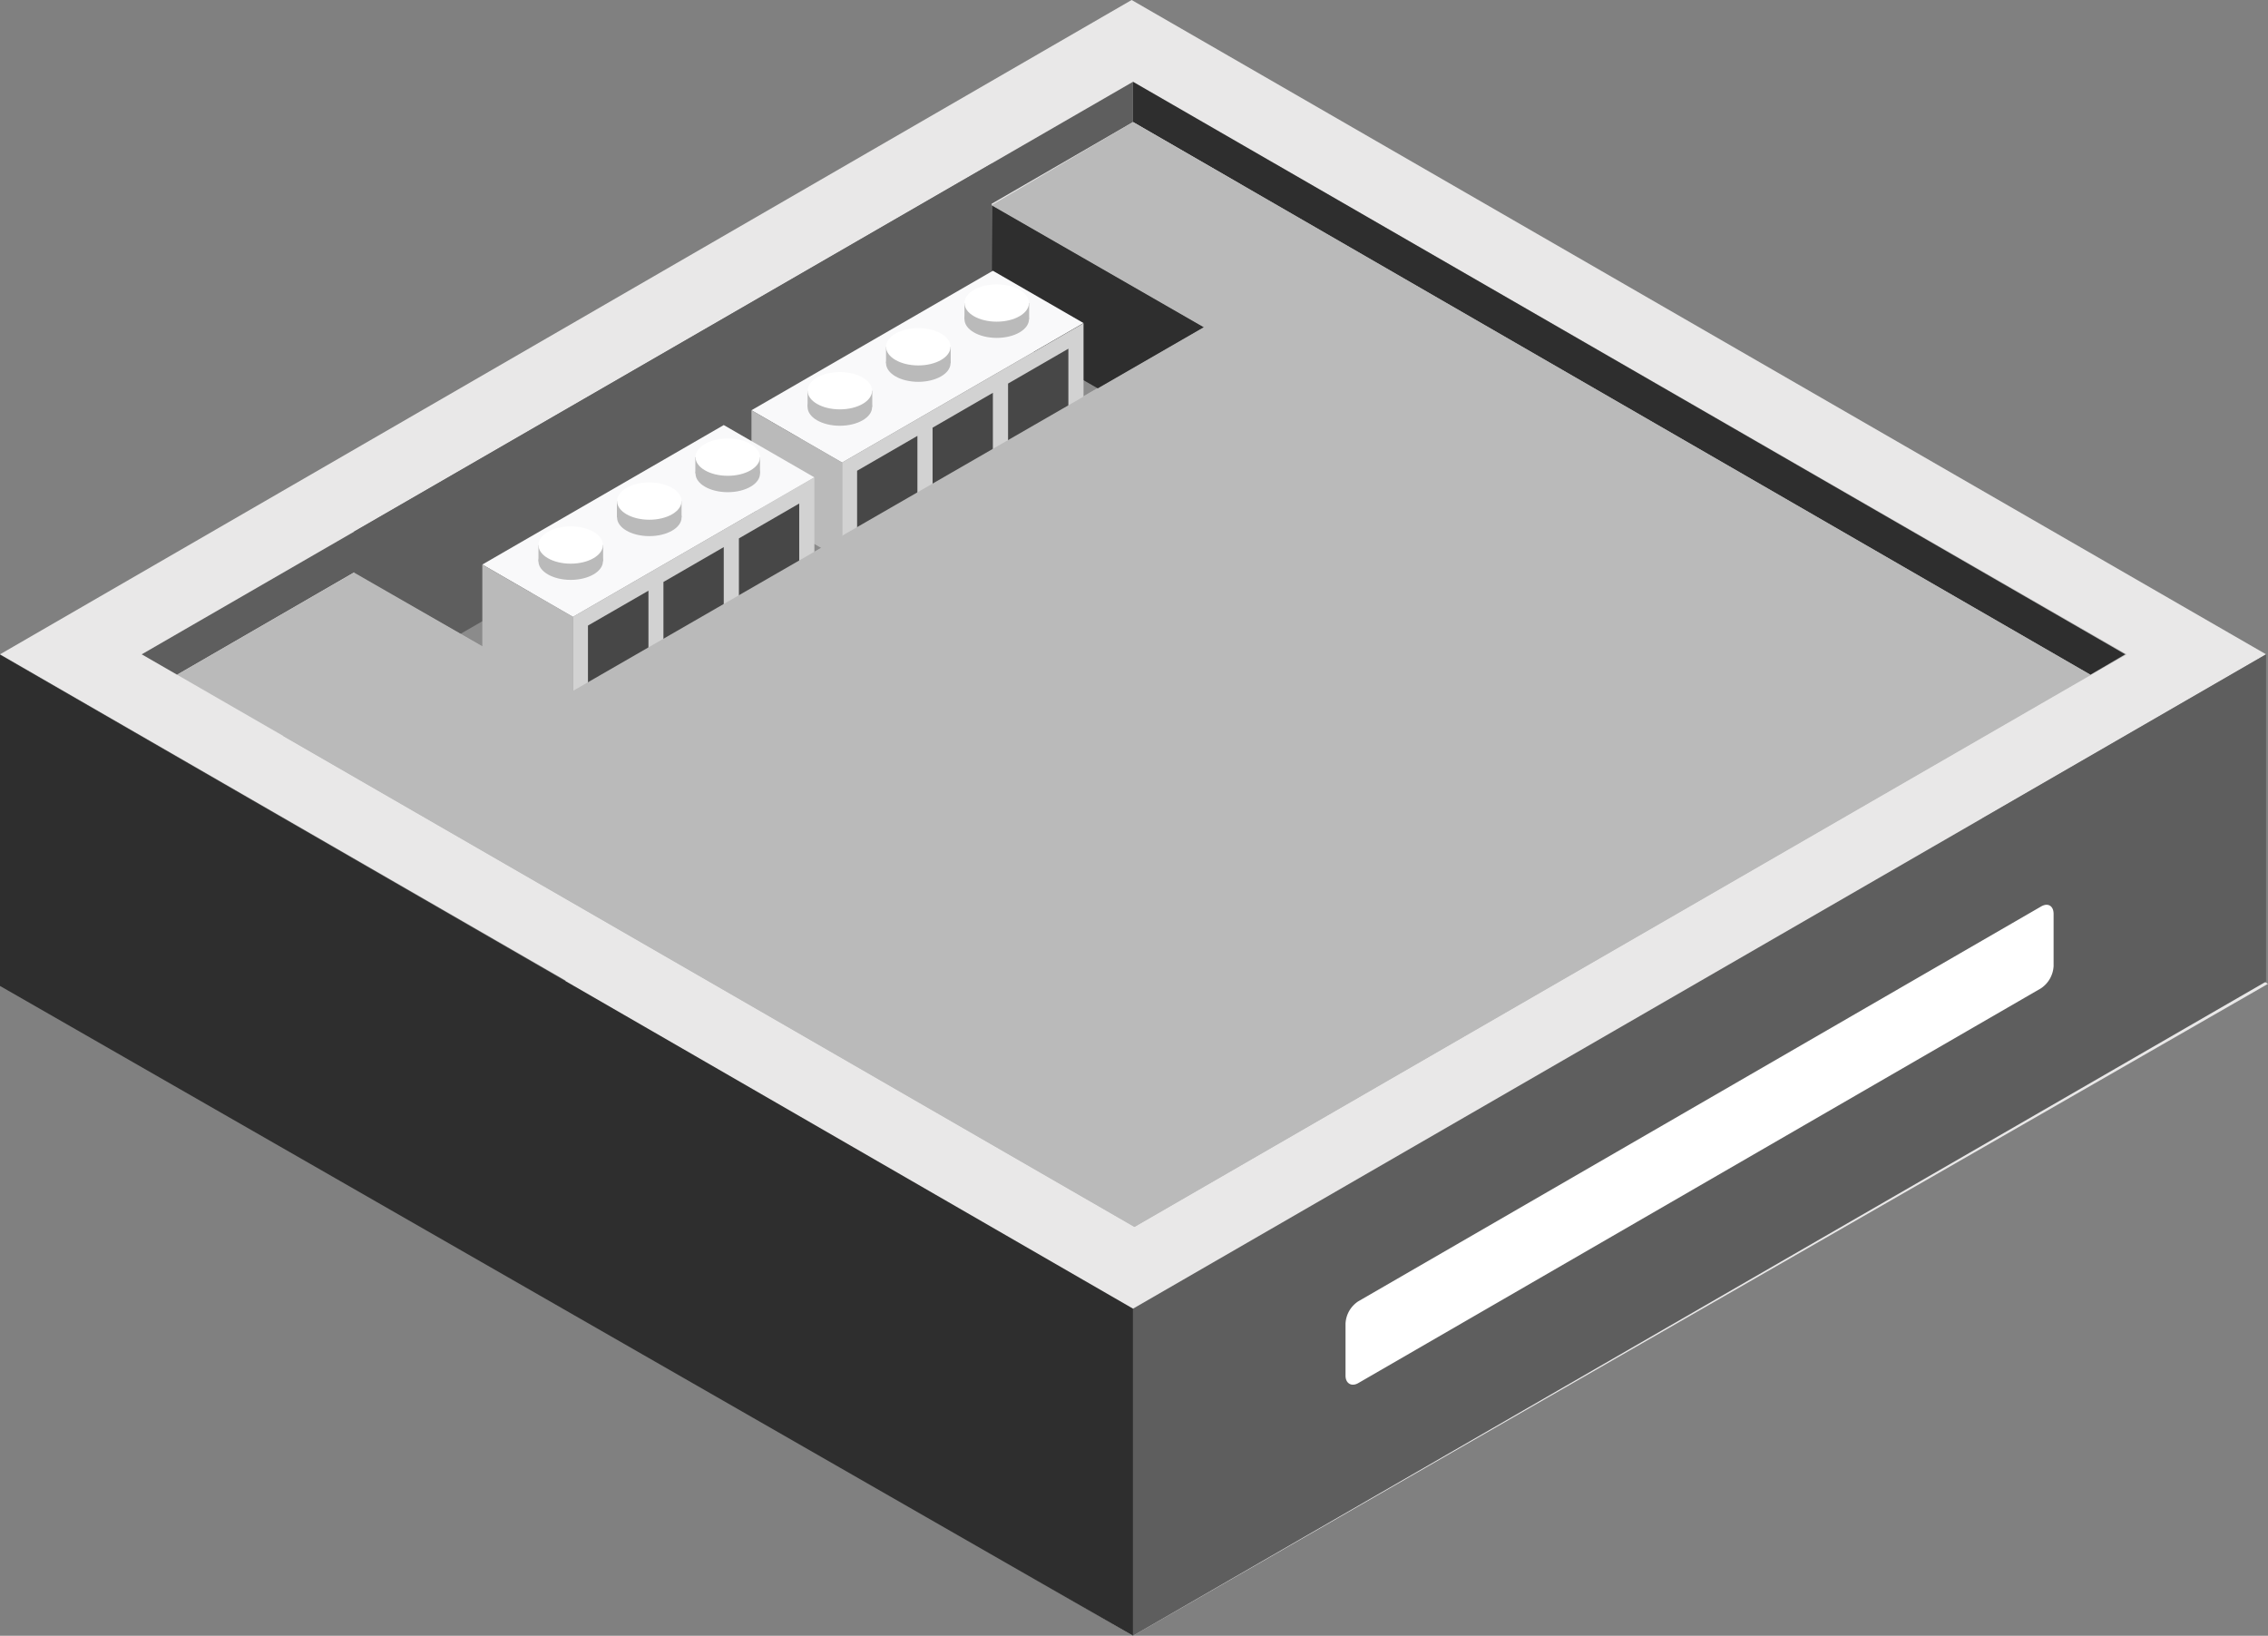 <svg id="Layer_1" data-name="Layer 1" xmlns="http://www.w3.org/2000/svg" viewBox="0 0 130.11 93.82">
    <rect x="0" y="0" width="130.11" height="93.82" fill="#808080" stroke="none"/>
    <defs>
        <style>
            .cls-1{fill:#e9e8e8;}.exterior-R-prim{fill:#5e5e5e;}.exterior-L-prim{fill:#2e2e2e;}.cls-2{fill:#fff;}.cls-3{fill:#bababa;}.top-dark{fill:#8b8b8b;}.cls-4{fill:#f9f9fa;}.cls-5{fill:#d2d2d2;}.cls-6{fill:#474747;}
        </style>
    </defs>
    <title>1Artboard 4</title>
    <g id="Group">
        <path id="Path" class="cls-1" d="M16.25,65.54,81.33,28.15l48.78,28.28L65,93.82Z"/>
        <path id="Path-2" data-name="Path" class="cls-1" d="M0,37.53,65.08,75.06,130,37.53,64.92,0Z"/>
        <path id="Path-3" data-name="Path" class="exterior-R-prim" d="M130,56.3V37.53L65,75.06V93.82Z"/>
        <path id="Path-4" data-name="Path" class="exterior-L-prim" d="M0,56.55v-19L65,75.06V93.82Z"/>
        <path id="Path-5" data-name="Path" class="cls-2"
              d="M77.92,74.64,117.08,52c.4-.24.73-.05.73.42v3a1.64,1.64,0,0,1-.73,1.27L77.92,79.33c-.4.23-.73,0-.73-.42v-3A1.62,1.62,0,0,1,77.92,74.64Z"/>
        <path id="Path-6" data-name="Path" class="cls-3" d="M73.13,9.39,122,37.53,65.08,70.37,16.25,42.22Z"/>
        <path id="Path-7" data-name="Path" class="exterior-L-prim" d="M65,4.69V7L119.92,38.7l2-1.17Z"/>
        <path id="Path-8" data-name="Path" class="exterior-R-prim" d="M8.13,37.53,65,4.69V7L10.16,38.7Z"/>
        <path id="Path-9" data-name="Path" class="top-dark" d="M20.31,32.84,56.88,11.73l12.18,7L32.5,39.88Z"/>
        <path id="Path-10" data-name="Path" class="exterior-R-prim" d="M56.88,18.77V9.39L20.31,30.49v2.4l6.1,3.47Z"/>
        <path id="Path-11" data-name="Path" class="exterior-L-prim" d="M56.88,18.77,63,22.29l6.09-3.52-12.18-7Z"/>
        <g id="Group-2" data-name="Group">
            <path id="Path-12" data-name="Path" class="cls-4" d="M43.11,23.53l5.2,3,13.85-8-5.2-3Z"/>
            <path id="Path-13" data-name="Path" class="cls-3" d="M48.31,26.53v5.59l-5.2-3V23.53Z"/>
            <path id="Path-14" data-name="Path" class="cls-5" d="M62.16,18.54v5.59l-13.85,8V26.53Z"/>
            <path id="Path-15" data-name="Path" class="cls-6" d="M49.17,27l3.46-2v4l-3.46,2Z"/>
            <path id="Path-16" data-name="Path" class="cls-6" d="M53.5,24.53l3.46-2v4l-3.46,2Z"/>
            <path id="Path-17" data-name="Path" class="cls-6" d="M57.83,22l3.46-2v4l-3.46,2Z"/>
            <g id="Group-3" data-name="Group">
                <ellipse id="Ellipse" class="cls-3" cx="48.18" cy="23.35" rx="1.85" ry="1.07"/>
                <rect id="Rectangle" class="cls-3" x="46.33" y="22.41" width="3.71" height="0.93"/>
                <ellipse id="Ellipse-2" data-name="Ellipse" class="cls-2" cx="48.18" cy="22.41" rx="1.85" ry="1.07"/>
            </g>
            <g id="Group-4" data-name="Group">
                <ellipse id="Ellipse-3" data-name="Ellipse" class="cls-3" cx="52.68" cy="20.83" rx="1.85" ry="1.07"/>
                <rect id="Rectangle-2" data-name="Rectangle" class="cls-3" x="50.83" y="19.9" width="3.71"
                      height="0.93"/>
                <ellipse id="Ellipse-4" data-name="Ellipse" class="cls-2" cx="52.68" cy="19.89" rx="1.85" ry="1.07"/>
            </g>
            <g id="Group-5" data-name="Group">
                <ellipse id="Ellipse-5" data-name="Ellipse" class="cls-3" cx="57.18" cy="18.31" rx="1.85" ry="1.07"/>
                <rect id="Rectangle-3" data-name="Rectangle" class="cls-3" x="55.33" y="17.38" width="3.71"
                      height="0.93"/>
                <ellipse id="Ellipse-6" data-name="Ellipse" class="cls-2" cx="57.18" cy="17.38" rx="1.85" ry="1.07"/>
            </g>
        </g>
        <g id="Group-6" data-name="Group">
            <path id="Path-18" data-name="Path" class="cls-4" d="M27.67,32.38l5.2,3,13.85-8-5.2-3Z"/>
            <path id="Path-19" data-name="Path" class="cls-3" d="M32.87,35.38V41l-5.2-3V32.38Z"/>
            <path id="Path-20" data-name="Path" class="cls-5" d="M46.72,27.38V33L32.87,41V35.38Z"/>
            <path id="Path-21" data-name="Path" class="cls-6" d="M33.73,35.88l3.47-2v4l-3.47,2Z"/>
            <path id="Path-22" data-name="Path" class="cls-6" d="M38.06,33.38l3.46-2v4l-3.46,2Z"/>
            <path id="Path-23" data-name="Path" class="cls-6" d="M42.39,30.88l3.46-2v4l-3.46,2Z"/>
            <g id="Group-7" data-name="Group">
                <ellipse id="Ellipse-7" data-name="Ellipse" class="cls-3" cx="32.74" cy="32.19" rx="1.85" ry="1.07"/>
                <rect id="Rectangle-4" data-name="Rectangle" class="cls-3" x="30.89" y="31.26" width="3.71"
                      height="0.93"/>
                <ellipse id="Ellipse-8" data-name="Ellipse" class="cls-2" cx="32.74" cy="31.26" rx="1.85" ry="1.07"/>
            </g>
            <g id="Group-8" data-name="Group">
                <ellipse id="Ellipse-9" data-name="Ellipse" class="cls-3" cx="37.25" cy="29.68" rx="1.85" ry="1.07"/>
                <rect id="Rectangle-5" data-name="Rectangle" class="cls-3" x="35.39" y="28.74" width="3.71"
                      height="0.93"/>
                <ellipse id="Ellipse-10" data-name="Ellipse" class="cls-2" cx="37.25" cy="28.74" rx="1.85" ry="1.07"/>
            </g>
            <g id="Group-9" data-name="Group">
                <ellipse id="Ellipse-11" data-name="Ellipse" class="cls-3" cx="41.75" cy="27.16" rx="1.85" ry="1.07"/>
                <rect id="Rectangle-6" data-name="Rectangle" class="cls-3" x="39.89" y="26.22" width="3.71"
                      height="0.93"/>
                <ellipse id="Ellipse-12" data-name="Ellipse" class="cls-2" cx="41.75" cy="26.22" rx="1.85" ry="1.07"/>
            </g>
        </g>
        <path id="Path-24" data-name="Path" class="cls-3"
              d="M10.16,38.7l10.15-5.86,12.19,7L69.06,18.77l-12.18-7L65,7,119.92,38.7,65.08,70.37Z"/>
    </g>
</svg>